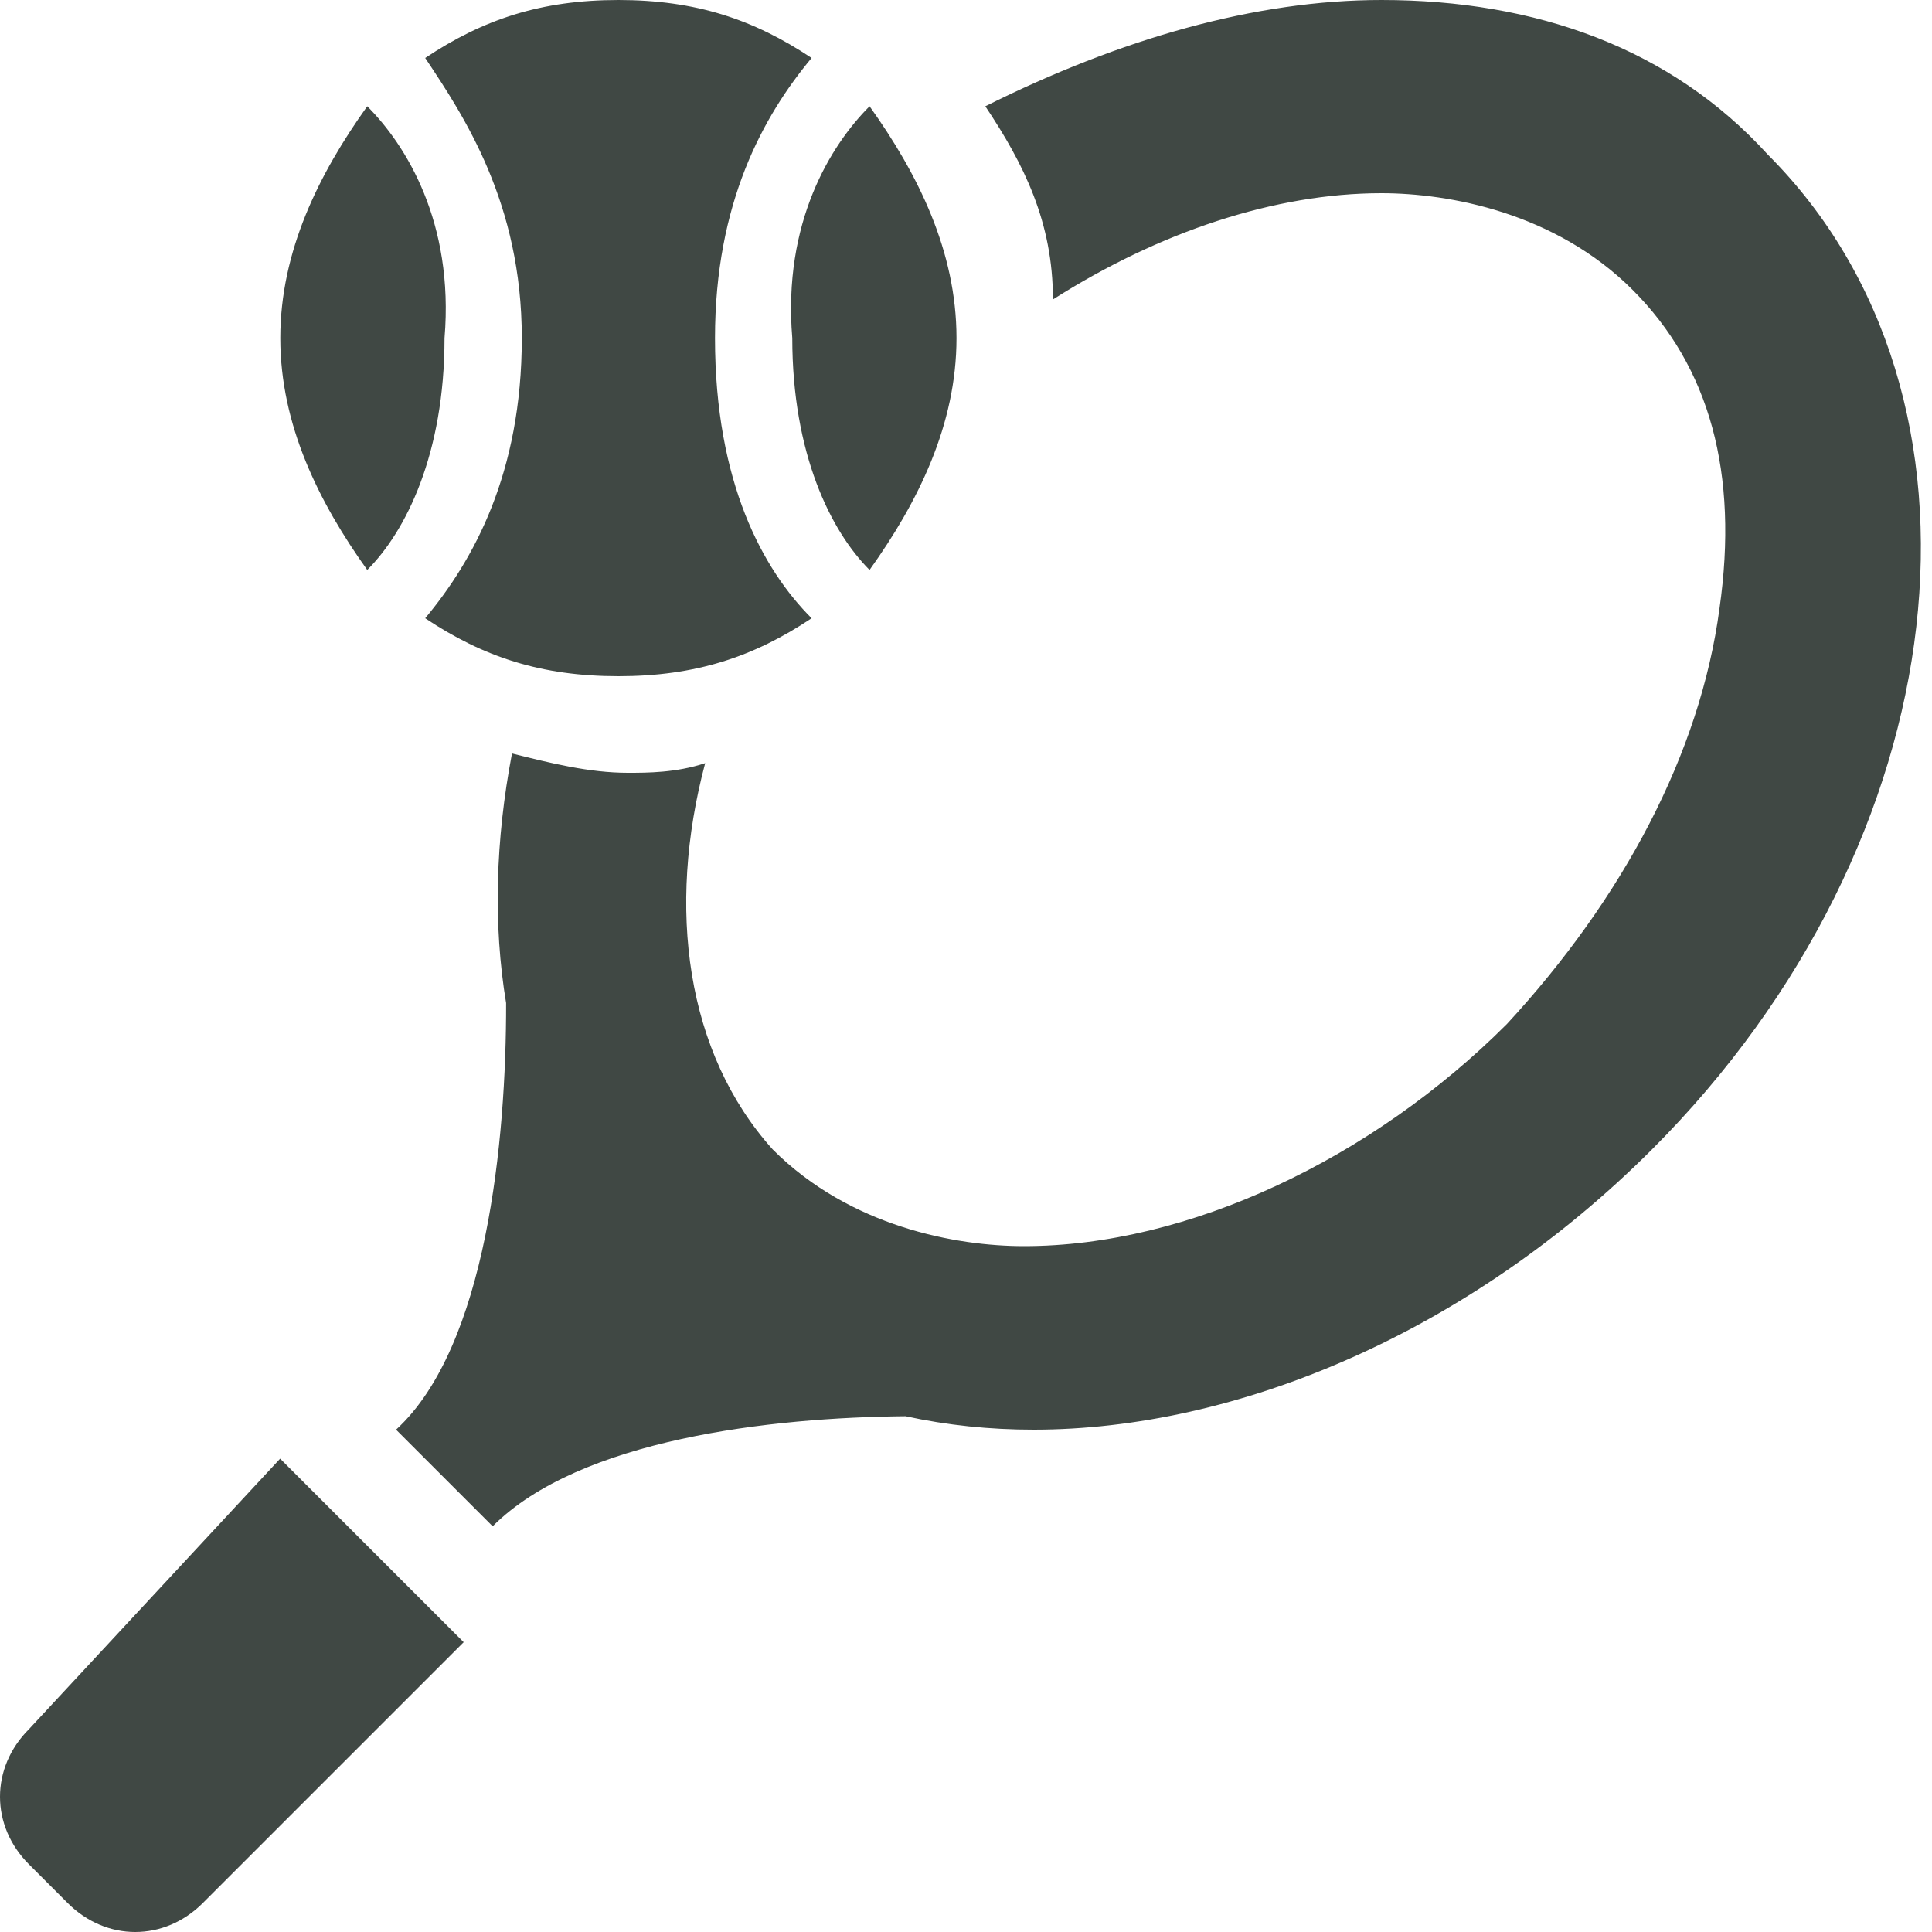 <svg xmlns="http://www.w3.org/2000/svg" width="24" height="24" viewBox="0 0 24 24" fill="none">
  <path fill-rule="evenodd" clip-rule="evenodd" d="M11.882 4.2C11.882 3.12 11.402 2.16 10.802 1.32C10.322 1.8 9.722 2.76 9.842 4.2C9.842 5.64 10.322 6.6 10.802 7.08C11.402 6.24 11.882 5.28 11.882 4.2ZM3.482 4.2C3.482 3.12 3.962 2.16 4.562 1.32C5.042 1.8 5.642 2.76 5.522 4.2C5.522 5.64 5.042 6.6 4.562 7.08C3.962 6.24 3.482 5.28 3.482 4.2ZM5.282 7.68C5.882 6.96 6.482 5.88 6.482 4.2C6.482 2.52 5.762 1.44 5.282 0.72C6.002 0.24 6.722 0 7.682 0C8.642 0 9.362 0.24 10.082 0.72C9.482 1.44 8.882 2.52 8.882 4.2C8.882 6 9.482 7.08 10.082 7.68C9.362 8.16 8.642 8.4 7.682 8.4C6.722 8.4 6.002 8.16 5.282 7.68ZM2.52 23.64L5.76 20.4L3.48 18.12L0.36 21.48C-0.12 21.96 -0.12 22.68 0.36 23.16L0.84 23.64C1.32 24.12 2.04 24.12 2.52 23.64ZM11.25 17.593C9.578 17.608 7.203 17.877 6.12 18.96L4.92 17.76C6.044 16.73 6.29 14.164 6.287 12.46C6.125 11.486 6.155 10.434 6.36 9.36C6.84 9.48 7.32 9.6 7.8 9.6C8.04 9.6 8.4 9.6 8.76 9.48C8.28 11.28 8.52 13.08 9.6 14.28C10.56 15.24 11.88 15.48 12.72 15.48C14.76 15.48 17.04 14.4 18.72 12.72C20.16 11.16 21.12 9.36 21.36 7.56C21.6 5.88 21.24 4.56 20.28 3.6C19.32 2.64 18 2.4 17.16 2.4C15.84 2.4 14.4 2.88 13.08 3.72C13.08 2.76 12.72 2.04 12.24 1.32C13.92 0.48 15.6 0 17.16 0C19.08 0 20.76 0.6 21.96 1.92C24.96 4.92 24.36 10.44 20.52 14.28C18.24 16.56 15.36 17.76 12.84 17.76C12.297 17.76 11.765 17.706 11.25 17.593Z" fill="#404844"/>
</svg>
